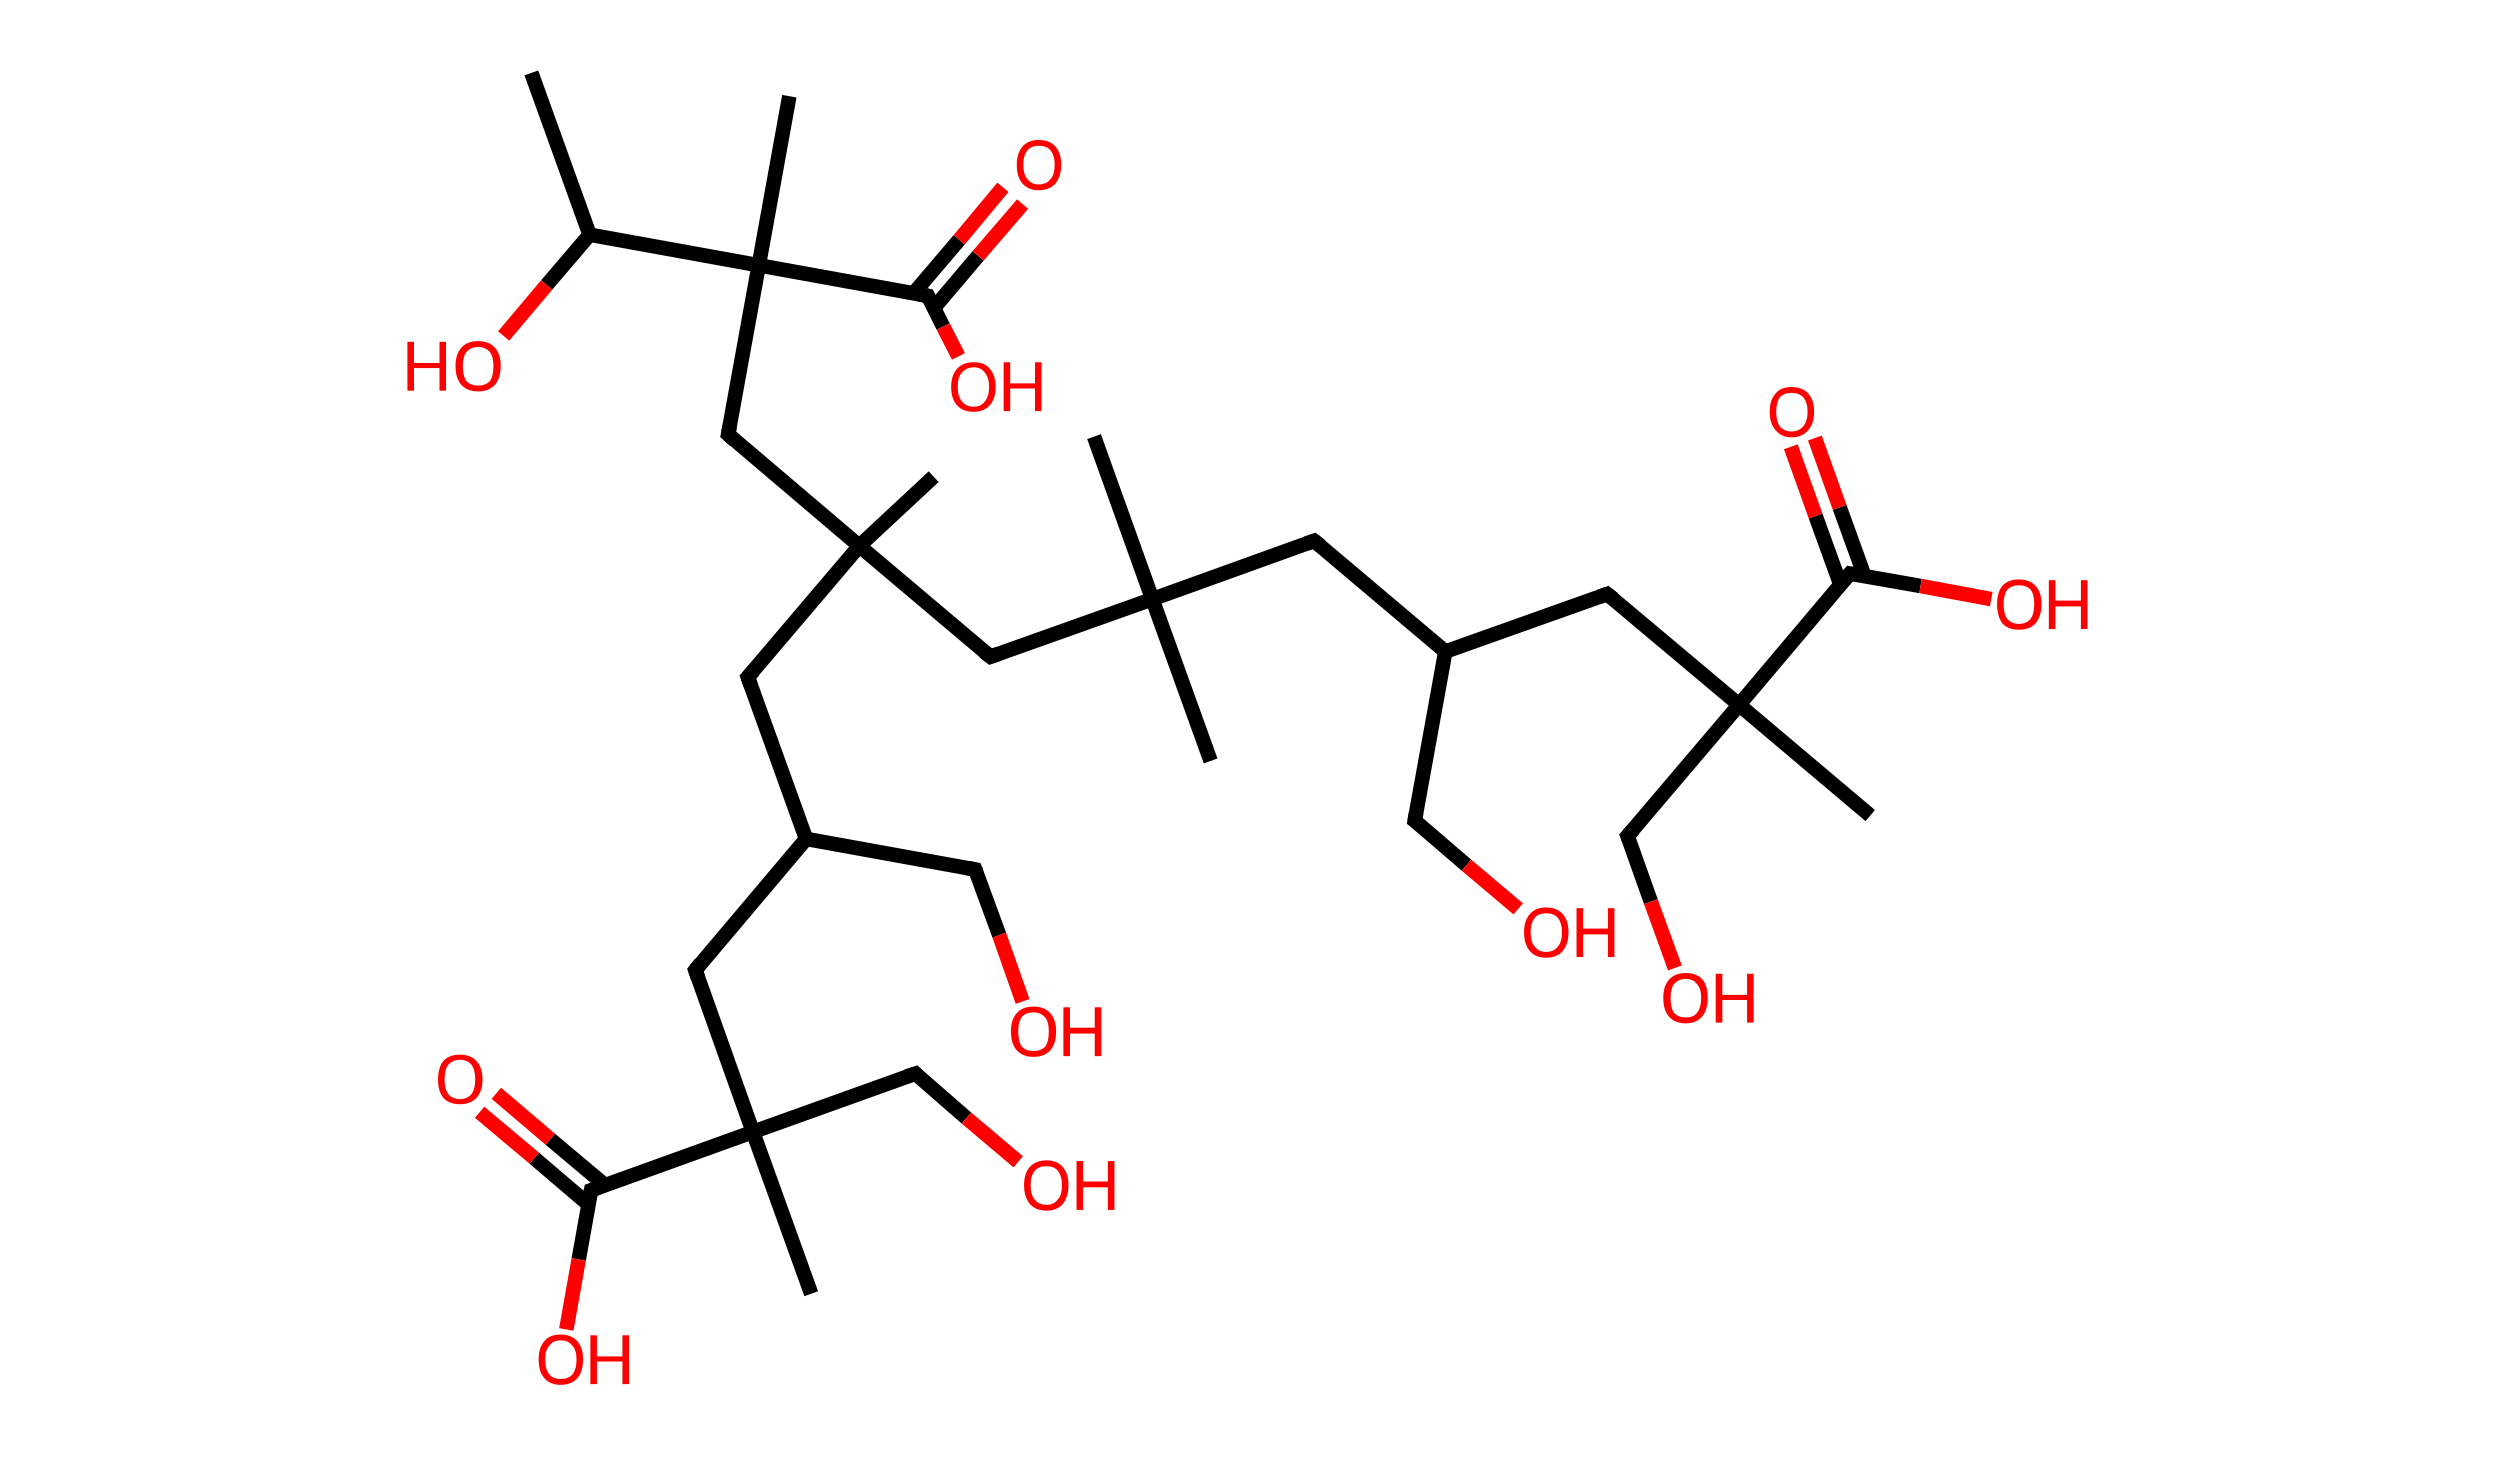 <?xml version='1.0' encoding='ASCII' standalone='yes'?>
<svg xmlns="http://www.w3.org/2000/svg" xmlns:rdkit="http://www.rdkit.org/xml" xmlns:xlink="http://www.w3.org/1999/xlink" version="1.1" baseProfile="full" xml:space="preserve" width="343px" height="200px" viewBox="0 0 343 200">
<!-- END OF HEADER -->
<rect style="opacity:1.0;fill:#FFFFFF;stroke:none" width="343.0" height="200.0" x="0.0" y="0.0"> </rect>
<path class="bond-0 atom-0 atom-1" d="M 72.9,10.0 L 80.9,32.2" style="fill:none;fill-rule:evenodd;stroke:#000000;stroke-width:2.0px;stroke-linecap:butt;stroke-linejoin:miter;stroke-opacity:1"/>
<path class="bond-1 atom-1 atom-2" d="M 80.9,32.2 L 75.0,39.1" style="fill:none;fill-rule:evenodd;stroke:#000000;stroke-width:2.0px;stroke-linecap:butt;stroke-linejoin:miter;stroke-opacity:1"/>
<path class="bond-1 atom-1 atom-2" d="M 75.0,39.1 L 69.1,46.1" style="fill:none;fill-rule:evenodd;stroke:#FF0000;stroke-width:2.0px;stroke-linecap:butt;stroke-linejoin:miter;stroke-opacity:1"/>
<path class="bond-2 atom-1 atom-3" d="M 80.9,32.2 L 104.1,36.4" style="fill:none;fill-rule:evenodd;stroke:#000000;stroke-width:2.0px;stroke-linecap:butt;stroke-linejoin:miter;stroke-opacity:1"/>
<path class="bond-3 atom-3 atom-4" d="M 104.1,36.4 L 108.3,13.2" style="fill:none;fill-rule:evenodd;stroke:#000000;stroke-width:2.0px;stroke-linecap:butt;stroke-linejoin:miter;stroke-opacity:1"/>
<path class="bond-4 atom-3 atom-5" d="M 104.1,36.4 L 99.9,59.6" style="fill:none;fill-rule:evenodd;stroke:#000000;stroke-width:2.0px;stroke-linecap:butt;stroke-linejoin:miter;stroke-opacity:1"/>
<path class="bond-5 atom-5 atom-6" d="M 99.9,59.6 L 117.9,74.9" style="fill:none;fill-rule:evenodd;stroke:#000000;stroke-width:2.0px;stroke-linecap:butt;stroke-linejoin:miter;stroke-opacity:1"/>
<path class="bond-6 atom-6 atom-7" d="M 117.9,74.9 L 128.1,65.4" style="fill:none;fill-rule:evenodd;stroke:#000000;stroke-width:2.0px;stroke-linecap:butt;stroke-linejoin:miter;stroke-opacity:1"/>
<path class="bond-7 atom-6 atom-8" d="M 117.9,74.9 L 102.6,92.9" style="fill:none;fill-rule:evenodd;stroke:#000000;stroke-width:2.0px;stroke-linecap:butt;stroke-linejoin:miter;stroke-opacity:1"/>
<path class="bond-8 atom-8 atom-9" d="M 102.6,92.9 L 110.6,115.1" style="fill:none;fill-rule:evenodd;stroke:#000000;stroke-width:2.0px;stroke-linecap:butt;stroke-linejoin:miter;stroke-opacity:1"/>
<path class="bond-9 atom-9 atom-10" d="M 110.6,115.1 L 133.8,119.3" style="fill:none;fill-rule:evenodd;stroke:#000000;stroke-width:2.0px;stroke-linecap:butt;stroke-linejoin:miter;stroke-opacity:1"/>
<path class="bond-10 atom-10 atom-11" d="M 133.8,119.3 L 137.1,128.3" style="fill:none;fill-rule:evenodd;stroke:#000000;stroke-width:2.0px;stroke-linecap:butt;stroke-linejoin:miter;stroke-opacity:1"/>
<path class="bond-10 atom-10 atom-11" d="M 137.1,128.3 L 140.3,137.4" style="fill:none;fill-rule:evenodd;stroke:#FF0000;stroke-width:2.0px;stroke-linecap:butt;stroke-linejoin:miter;stroke-opacity:1"/>
<path class="bond-11 atom-9 atom-12" d="M 110.6,115.1 L 95.4,133.1" style="fill:none;fill-rule:evenodd;stroke:#000000;stroke-width:2.0px;stroke-linecap:butt;stroke-linejoin:miter;stroke-opacity:1"/>
<path class="bond-12 atom-12 atom-13" d="M 95.4,133.1 L 103.3,155.3" style="fill:none;fill-rule:evenodd;stroke:#000000;stroke-width:2.0px;stroke-linecap:butt;stroke-linejoin:miter;stroke-opacity:1"/>
<path class="bond-13 atom-13 atom-14" d="M 103.3,155.3 L 111.3,177.5" style="fill:none;fill-rule:evenodd;stroke:#000000;stroke-width:2.0px;stroke-linecap:butt;stroke-linejoin:miter;stroke-opacity:1"/>
<path class="bond-14 atom-13 atom-15" d="M 103.3,155.3 L 125.6,147.3" style="fill:none;fill-rule:evenodd;stroke:#000000;stroke-width:2.0px;stroke-linecap:butt;stroke-linejoin:miter;stroke-opacity:1"/>
<path class="bond-15 atom-15 atom-16" d="M 125.6,147.3 L 132.6,153.4" style="fill:none;fill-rule:evenodd;stroke:#000000;stroke-width:2.0px;stroke-linecap:butt;stroke-linejoin:miter;stroke-opacity:1"/>
<path class="bond-15 atom-15 atom-16" d="M 132.6,153.4 L 139.7,159.4" style="fill:none;fill-rule:evenodd;stroke:#FF0000;stroke-width:2.0px;stroke-linecap:butt;stroke-linejoin:miter;stroke-opacity:1"/>
<path class="bond-16 atom-13 atom-17" d="M 103.3,155.3 L 81.1,163.3" style="fill:none;fill-rule:evenodd;stroke:#000000;stroke-width:2.0px;stroke-linecap:butt;stroke-linejoin:miter;stroke-opacity:1"/>
<path class="bond-17 atom-17 atom-18" d="M 83.0,162.6 L 75.5,156.3" style="fill:none;fill-rule:evenodd;stroke:#000000;stroke-width:2.0px;stroke-linecap:butt;stroke-linejoin:miter;stroke-opacity:1"/>
<path class="bond-17 atom-17 atom-18" d="M 75.5,156.3 L 68.1,150.0" style="fill:none;fill-rule:evenodd;stroke:#FF0000;stroke-width:2.0px;stroke-linecap:butt;stroke-linejoin:miter;stroke-opacity:1"/>
<path class="bond-17 atom-17 atom-18" d="M 80.8,165.3 L 73.3,158.9" style="fill:none;fill-rule:evenodd;stroke:#000000;stroke-width:2.0px;stroke-linecap:butt;stroke-linejoin:miter;stroke-opacity:1"/>
<path class="bond-17 atom-17 atom-18" d="M 73.3,158.9 L 65.8,152.6" style="fill:none;fill-rule:evenodd;stroke:#FF0000;stroke-width:2.0px;stroke-linecap:butt;stroke-linejoin:miter;stroke-opacity:1"/>
<path class="bond-18 atom-17 atom-19" d="M 81.1,163.3 L 79.4,172.8" style="fill:none;fill-rule:evenodd;stroke:#000000;stroke-width:2.0px;stroke-linecap:butt;stroke-linejoin:miter;stroke-opacity:1"/>
<path class="bond-18 atom-17 atom-19" d="M 79.4,172.8 L 77.7,182.4" style="fill:none;fill-rule:evenodd;stroke:#FF0000;stroke-width:2.0px;stroke-linecap:butt;stroke-linejoin:miter;stroke-opacity:1"/>
<path class="bond-19 atom-6 atom-20" d="M 117.9,74.9 L 135.9,90.1" style="fill:none;fill-rule:evenodd;stroke:#000000;stroke-width:2.0px;stroke-linecap:butt;stroke-linejoin:miter;stroke-opacity:1"/>
<path class="bond-20 atom-20 atom-21" d="M 135.9,90.1 L 158.1,82.2" style="fill:none;fill-rule:evenodd;stroke:#000000;stroke-width:2.0px;stroke-linecap:butt;stroke-linejoin:miter;stroke-opacity:1"/>
<path class="bond-21 atom-21 atom-22" d="M 158.1,82.2 L 166.1,104.4" style="fill:none;fill-rule:evenodd;stroke:#000000;stroke-width:2.0px;stroke-linecap:butt;stroke-linejoin:miter;stroke-opacity:1"/>
<path class="bond-22 atom-21 atom-23" d="M 158.1,82.2 L 150.1,59.9" style="fill:none;fill-rule:evenodd;stroke:#000000;stroke-width:2.0px;stroke-linecap:butt;stroke-linejoin:miter;stroke-opacity:1"/>
<path class="bond-23 atom-21 atom-24" d="M 158.1,82.2 L 180.3,74.2" style="fill:none;fill-rule:evenodd;stroke:#000000;stroke-width:2.0px;stroke-linecap:butt;stroke-linejoin:miter;stroke-opacity:1"/>
<path class="bond-24 atom-24 atom-25" d="M 180.3,74.2 L 198.3,89.4" style="fill:none;fill-rule:evenodd;stroke:#000000;stroke-width:2.0px;stroke-linecap:butt;stroke-linejoin:miter;stroke-opacity:1"/>
<path class="bond-25 atom-25 atom-26" d="M 198.3,89.4 L 194.1,112.6" style="fill:none;fill-rule:evenodd;stroke:#000000;stroke-width:2.0px;stroke-linecap:butt;stroke-linejoin:miter;stroke-opacity:1"/>
<path class="bond-26 atom-26 atom-27" d="M 194.1,112.6 L 201.2,118.7" style="fill:none;fill-rule:evenodd;stroke:#000000;stroke-width:2.0px;stroke-linecap:butt;stroke-linejoin:miter;stroke-opacity:1"/>
<path class="bond-26 atom-26 atom-27" d="M 201.2,118.7 L 208.3,124.7" style="fill:none;fill-rule:evenodd;stroke:#FF0000;stroke-width:2.0px;stroke-linecap:butt;stroke-linejoin:miter;stroke-opacity:1"/>
<path class="bond-27 atom-25 atom-28" d="M 198.3,89.4 L 220.5,81.5" style="fill:none;fill-rule:evenodd;stroke:#000000;stroke-width:2.0px;stroke-linecap:butt;stroke-linejoin:miter;stroke-opacity:1"/>
<path class="bond-28 atom-28 atom-29" d="M 220.5,81.5 L 238.6,96.7" style="fill:none;fill-rule:evenodd;stroke:#000000;stroke-width:2.0px;stroke-linecap:butt;stroke-linejoin:miter;stroke-opacity:1"/>
<path class="bond-29 atom-29 atom-30" d="M 238.6,96.7 L 256.6,111.9" style="fill:none;fill-rule:evenodd;stroke:#000000;stroke-width:2.0px;stroke-linecap:butt;stroke-linejoin:miter;stroke-opacity:1"/>
<path class="bond-30 atom-29 atom-31" d="M 238.6,96.7 L 223.3,114.7" style="fill:none;fill-rule:evenodd;stroke:#000000;stroke-width:2.0px;stroke-linecap:butt;stroke-linejoin:miter;stroke-opacity:1"/>
<path class="bond-31 atom-31 atom-32" d="M 223.3,114.7 L 226.5,123.7" style="fill:none;fill-rule:evenodd;stroke:#000000;stroke-width:2.0px;stroke-linecap:butt;stroke-linejoin:miter;stroke-opacity:1"/>
<path class="bond-31 atom-31 atom-32" d="M 226.5,123.7 L 229.8,132.8" style="fill:none;fill-rule:evenodd;stroke:#FF0000;stroke-width:2.0px;stroke-linecap:butt;stroke-linejoin:miter;stroke-opacity:1"/>
<path class="bond-32 atom-29 atom-33" d="M 238.6,96.7 L 253.8,78.7" style="fill:none;fill-rule:evenodd;stroke:#000000;stroke-width:2.0px;stroke-linecap:butt;stroke-linejoin:miter;stroke-opacity:1"/>
<path class="bond-33 atom-33 atom-34" d="M 255.8,79.0 L 252.4,69.6" style="fill:none;fill-rule:evenodd;stroke:#000000;stroke-width:2.0px;stroke-linecap:butt;stroke-linejoin:miter;stroke-opacity:1"/>
<path class="bond-33 atom-33 atom-34" d="M 252.4,69.6 L 249.0,60.1" style="fill:none;fill-rule:evenodd;stroke:#FF0000;stroke-width:2.0px;stroke-linecap:butt;stroke-linejoin:miter;stroke-opacity:1"/>
<path class="bond-33 atom-33 atom-34" d="M 252.5,80.2 L 249.1,70.8" style="fill:none;fill-rule:evenodd;stroke:#000000;stroke-width:2.0px;stroke-linecap:butt;stroke-linejoin:miter;stroke-opacity:1"/>
<path class="bond-33 atom-33 atom-34" d="M 249.1,70.8 L 245.7,61.3" style="fill:none;fill-rule:evenodd;stroke:#FF0000;stroke-width:2.0px;stroke-linecap:butt;stroke-linejoin:miter;stroke-opacity:1"/>
<path class="bond-34 atom-33 atom-35" d="M 253.8,78.7 L 263.5,80.4" style="fill:none;fill-rule:evenodd;stroke:#000000;stroke-width:2.0px;stroke-linecap:butt;stroke-linejoin:miter;stroke-opacity:1"/>
<path class="bond-34 atom-33 atom-35" d="M 263.5,80.4 L 273.2,82.2" style="fill:none;fill-rule:evenodd;stroke:#FF0000;stroke-width:2.0px;stroke-linecap:butt;stroke-linejoin:miter;stroke-opacity:1"/>
<path class="bond-35 atom-3 atom-36" d="M 104.1,36.4 L 127.3,40.6" style="fill:none;fill-rule:evenodd;stroke:#000000;stroke-width:2.0px;stroke-linecap:butt;stroke-linejoin:miter;stroke-opacity:1"/>
<path class="bond-36 atom-36 atom-37" d="M 128.1,42.3 L 134.2,35.1" style="fill:none;fill-rule:evenodd;stroke:#000000;stroke-width:2.0px;stroke-linecap:butt;stroke-linejoin:miter;stroke-opacity:1"/>
<path class="bond-36 atom-36 atom-37" d="M 134.2,35.1 L 140.3,28.0" style="fill:none;fill-rule:evenodd;stroke:#FF0000;stroke-width:2.0px;stroke-linecap:butt;stroke-linejoin:miter;stroke-opacity:1"/>
<path class="bond-36 atom-36 atom-37" d="M 125.3,40.3 L 131.6,32.9" style="fill:none;fill-rule:evenodd;stroke:#000000;stroke-width:2.0px;stroke-linecap:butt;stroke-linejoin:miter;stroke-opacity:1"/>
<path class="bond-36 atom-36 atom-37" d="M 131.6,32.9 L 137.6,25.7" style="fill:none;fill-rule:evenodd;stroke:#FF0000;stroke-width:2.0px;stroke-linecap:butt;stroke-linejoin:miter;stroke-opacity:1"/>
<path class="bond-37 atom-36 atom-38" d="M 127.3,40.6 L 129.4,44.8" style="fill:none;fill-rule:evenodd;stroke:#000000;stroke-width:2.0px;stroke-linecap:butt;stroke-linejoin:miter;stroke-opacity:1"/>
<path class="bond-37 atom-36 atom-38" d="M 129.4,44.8 L 131.5,48.9" style="fill:none;fill-rule:evenodd;stroke:#FF0000;stroke-width:2.0px;stroke-linecap:butt;stroke-linejoin:miter;stroke-opacity:1"/>
<path d="M 100.1,58.5 L 99.9,59.6 L 100.8,60.4" style="fill:none;stroke:#000000;stroke-width:2.0px;stroke-linecap:butt;stroke-linejoin:miter;stroke-opacity:1;"/>
<path d="M 103.4,92.0 L 102.6,92.9 L 103.0,94.0" style="fill:none;stroke:#000000;stroke-width:2.0px;stroke-linecap:butt;stroke-linejoin:miter;stroke-opacity:1;"/>
<path d="M 132.7,119.1 L 133.8,119.3 L 134.0,119.8" style="fill:none;stroke:#000000;stroke-width:2.0px;stroke-linecap:butt;stroke-linejoin:miter;stroke-opacity:1;"/>
<path d="M 96.1,132.2 L 95.4,133.1 L 95.8,134.2" style="fill:none;stroke:#000000;stroke-width:2.0px;stroke-linecap:butt;stroke-linejoin:miter;stroke-opacity:1;"/>
<path d="M 124.4,147.7 L 125.6,147.3 L 125.9,147.6" style="fill:none;stroke:#000000;stroke-width:2.0px;stroke-linecap:butt;stroke-linejoin:miter;stroke-opacity:1;"/>
<path d="M 82.2,162.9 L 81.1,163.3 L 81.0,163.8" style="fill:none;stroke:#000000;stroke-width:2.0px;stroke-linecap:butt;stroke-linejoin:miter;stroke-opacity:1;"/>
<path d="M 135.0,89.4 L 135.9,90.1 L 137.0,89.7" style="fill:none;stroke:#000000;stroke-width:2.0px;stroke-linecap:butt;stroke-linejoin:miter;stroke-opacity:1;"/>
<path d="M 179.2,74.6 L 180.3,74.2 L 181.2,74.9" style="fill:none;stroke:#000000;stroke-width:2.0px;stroke-linecap:butt;stroke-linejoin:miter;stroke-opacity:1;"/>
<path d="M 194.3,111.5 L 194.1,112.6 L 194.5,112.9" style="fill:none;stroke:#000000;stroke-width:2.0px;stroke-linecap:butt;stroke-linejoin:miter;stroke-opacity:1;"/>
<path d="M 219.4,81.9 L 220.5,81.5 L 221.4,82.2" style="fill:none;stroke:#000000;stroke-width:2.0px;stroke-linecap:butt;stroke-linejoin:miter;stroke-opacity:1;"/>
<path d="M 224.1,113.8 L 223.3,114.7 L 223.5,115.2" style="fill:none;stroke:#000000;stroke-width:2.0px;stroke-linecap:butt;stroke-linejoin:miter;stroke-opacity:1;"/>
<path d="M 253.0,79.6 L 253.8,78.7 L 254.3,78.8" style="fill:none;stroke:#000000;stroke-width:2.0px;stroke-linecap:butt;stroke-linejoin:miter;stroke-opacity:1;"/>
<path d="M 126.1,40.4 L 127.3,40.6 L 127.4,40.8" style="fill:none;stroke:#000000;stroke-width:2.0px;stroke-linecap:butt;stroke-linejoin:miter;stroke-opacity:1;"/>
<path class="atom-2" d="M 55.9 46.9 L 56.8 46.9 L 56.8 49.8 L 60.3 49.8 L 60.3 46.9 L 61.2 46.9 L 61.2 53.6 L 60.3 53.6 L 60.3 50.5 L 56.8 50.5 L 56.8 53.6 L 55.9 53.6 L 55.9 46.9 " fill="#FF0000"/>
<path class="atom-2" d="M 62.5 50.2 Q 62.5 48.6, 63.3 47.7 Q 64.1 46.8, 65.6 46.8 Q 67.1 46.8, 67.9 47.7 Q 68.7 48.6, 68.7 50.2 Q 68.7 51.9, 67.9 52.8 Q 67.1 53.7, 65.6 53.7 Q 64.1 53.7, 63.3 52.8 Q 62.5 51.9, 62.5 50.2 M 65.6 52.9 Q 66.6 52.9, 67.2 52.3 Q 67.7 51.6, 67.7 50.2 Q 67.7 48.9, 67.2 48.3 Q 66.6 47.6, 65.6 47.6 Q 64.6 47.6, 64.0 48.3 Q 63.5 48.9, 63.5 50.2 Q 63.5 51.6, 64.0 52.3 Q 64.6 52.9, 65.6 52.9 " fill="#FF0000"/>
<path class="atom-11" d="M 138.7 141.5 Q 138.7 139.9, 139.5 139.0 Q 140.3 138.1, 141.8 138.1 Q 143.3 138.1, 144.1 139.0 Q 144.9 139.9, 144.9 141.5 Q 144.9 143.2, 144.1 144.1 Q 143.3 145.0, 141.8 145.0 Q 140.3 145.0, 139.5 144.1 Q 138.7 143.2, 138.7 141.5 M 141.8 144.2 Q 142.8 144.2, 143.4 143.6 Q 143.9 142.9, 143.9 141.5 Q 143.9 140.2, 143.4 139.6 Q 142.8 138.9, 141.8 138.9 Q 140.8 138.9, 140.2 139.5 Q 139.7 140.2, 139.7 141.5 Q 139.7 142.9, 140.2 143.6 Q 140.8 144.2, 141.8 144.2 " fill="#FF0000"/>
<path class="atom-11" d="M 145.9 138.2 L 146.8 138.2 L 146.8 141.0 L 150.2 141.0 L 150.2 138.2 L 151.1 138.2 L 151.1 144.9 L 150.2 144.9 L 150.2 141.8 L 146.8 141.8 L 146.8 144.9 L 145.9 144.9 L 145.9 138.2 " fill="#FF0000"/>
<path class="atom-16" d="M 140.5 162.6 Q 140.5 161.0, 141.3 160.1 Q 142.1 159.2, 143.6 159.2 Q 145.0 159.2, 145.8 160.1 Q 146.6 161.0, 146.6 162.6 Q 146.6 164.2, 145.8 165.2 Q 145.0 166.1, 143.6 166.1 Q 142.1 166.1, 141.3 165.2 Q 140.5 164.2, 140.5 162.6 M 143.6 165.3 Q 144.6 165.3, 145.1 164.6 Q 145.7 164.0, 145.7 162.6 Q 145.7 161.3, 145.1 160.6 Q 144.6 160.0, 143.6 160.0 Q 142.5 160.0, 142.0 160.6 Q 141.4 161.3, 141.4 162.6 Q 141.4 164.0, 142.0 164.6 Q 142.5 165.3, 143.6 165.3 " fill="#FF0000"/>
<path class="atom-16" d="M 147.7 159.3 L 148.6 159.3 L 148.6 162.1 L 152.0 162.1 L 152.0 159.3 L 152.9 159.3 L 152.9 166.0 L 152.0 166.0 L 152.0 162.9 L 148.6 162.9 L 148.6 166.0 L 147.7 166.0 L 147.7 159.3 " fill="#FF0000"/>
<path class="atom-18" d="M 60.1 148.1 Q 60.1 146.5, 60.8 145.6 Q 61.6 144.7, 63.1 144.7 Q 64.6 144.7, 65.4 145.6 Q 66.2 146.5, 66.2 148.1 Q 66.2 149.7, 65.4 150.6 Q 64.6 151.5, 63.1 151.5 Q 61.6 151.5, 60.8 150.6 Q 60.1 149.7, 60.1 148.1 M 63.1 150.8 Q 64.1 150.8, 64.7 150.1 Q 65.2 149.4, 65.2 148.1 Q 65.2 146.8, 64.7 146.1 Q 64.1 145.4, 63.1 145.4 Q 62.1 145.4, 61.5 146.1 Q 61.0 146.7, 61.0 148.1 Q 61.0 149.4, 61.5 150.1 Q 62.1 150.8, 63.1 150.8 " fill="#FF0000"/>
<path class="atom-19" d="M 73.9 186.5 Q 73.9 184.9, 74.7 184.0 Q 75.4 183.1, 76.9 183.1 Q 78.4 183.1, 79.2 184.0 Q 80.0 184.9, 80.0 186.5 Q 80.0 188.2, 79.2 189.1 Q 78.4 190.0, 76.9 190.0 Q 75.5 190.0, 74.7 189.1 Q 73.9 188.2, 73.9 186.5 M 76.9 189.2 Q 78.0 189.2, 78.5 188.6 Q 79.1 187.9, 79.1 186.5 Q 79.1 185.2, 78.5 184.6 Q 78.0 183.9, 76.9 183.9 Q 75.9 183.9, 75.4 184.6 Q 74.8 185.2, 74.8 186.5 Q 74.8 187.9, 75.4 188.6 Q 75.9 189.2, 76.9 189.2 " fill="#FF0000"/>
<path class="atom-19" d="M 81.0 183.2 L 81.9 183.2 L 81.9 186.1 L 85.4 186.1 L 85.4 183.2 L 86.3 183.2 L 86.3 189.9 L 85.4 189.9 L 85.4 186.8 L 81.9 186.8 L 81.9 189.9 L 81.0 189.9 L 81.0 183.2 " fill="#FF0000"/>
<path class="atom-27" d="M 209.1 127.9 Q 209.1 126.3, 209.9 125.4 Q 210.7 124.5, 212.1 124.5 Q 213.6 124.5, 214.4 125.4 Q 215.2 126.3, 215.2 127.9 Q 215.2 129.5, 214.4 130.5 Q 213.6 131.4, 212.1 131.4 Q 210.7 131.4, 209.9 130.5 Q 209.1 129.5, 209.1 127.9 M 212.1 130.6 Q 213.2 130.6, 213.7 129.9 Q 214.3 129.3, 214.3 127.9 Q 214.3 126.6, 213.7 125.9 Q 213.2 125.3, 212.1 125.3 Q 211.1 125.3, 210.6 125.9 Q 210.0 126.6, 210.0 127.9 Q 210.0 129.3, 210.6 129.9 Q 211.1 130.6, 212.1 130.6 " fill="#FF0000"/>
<path class="atom-27" d="M 216.3 124.6 L 217.2 124.6 L 217.2 127.4 L 220.6 127.4 L 220.6 124.6 L 221.5 124.6 L 221.5 131.3 L 220.6 131.3 L 220.6 128.2 L 217.2 128.2 L 217.2 131.3 L 216.3 131.3 L 216.3 124.6 " fill="#FF0000"/>
<path class="atom-32" d="M 228.2 136.9 Q 228.2 135.3, 229.0 134.4 Q 229.8 133.5, 231.3 133.5 Q 232.8 133.5, 233.6 134.4 Q 234.3 135.3, 234.3 136.9 Q 234.3 138.6, 233.5 139.5 Q 232.7 140.4, 231.3 140.4 Q 229.8 140.4, 229.0 139.5 Q 228.2 138.6, 228.2 136.9 M 231.3 139.6 Q 232.3 139.6, 232.8 139.0 Q 233.4 138.3, 233.4 136.9 Q 233.4 135.6, 232.8 135.0 Q 232.3 134.3, 231.3 134.3 Q 230.3 134.3, 229.7 135.0 Q 229.2 135.6, 229.2 136.9 Q 229.2 138.3, 229.7 139.0 Q 230.3 139.6, 231.3 139.6 " fill="#FF0000"/>
<path class="atom-32" d="M 235.4 133.6 L 236.3 133.6 L 236.3 136.5 L 239.7 136.5 L 239.7 133.6 L 240.6 133.6 L 240.6 140.3 L 239.7 140.3 L 239.7 137.2 L 236.3 137.2 L 236.3 140.3 L 235.4 140.3 L 235.4 133.6 " fill="#FF0000"/>
<path class="atom-34" d="M 242.8 56.5 Q 242.8 54.9, 243.6 54.0 Q 244.3 53.1, 245.8 53.1 Q 247.3 53.1, 248.1 54.0 Q 248.9 54.9, 248.9 56.5 Q 248.9 58.1, 248.1 59.0 Q 247.3 60.0, 245.8 60.0 Q 244.4 60.0, 243.6 59.0 Q 242.8 58.1, 242.8 56.5 M 245.8 59.2 Q 246.8 59.2, 247.4 58.5 Q 248.0 57.8, 248.0 56.5 Q 248.0 55.2, 247.4 54.5 Q 246.8 53.9, 245.8 53.9 Q 244.8 53.9, 244.2 54.5 Q 243.7 55.2, 243.7 56.5 Q 243.7 57.8, 244.2 58.5 Q 244.8 59.2, 245.8 59.2 " fill="#FF0000"/>
<path class="atom-35" d="M 274.0 82.9 Q 274.0 81.3, 274.7 80.4 Q 275.5 79.5, 277.0 79.5 Q 278.5 79.5, 279.3 80.4 Q 280.1 81.3, 280.1 82.9 Q 280.1 84.5, 279.3 85.5 Q 278.5 86.4, 277.0 86.4 Q 275.5 86.4, 274.7 85.5 Q 274.0 84.5, 274.0 82.9 M 277.0 85.6 Q 278.0 85.6, 278.6 84.9 Q 279.1 84.2, 279.1 82.9 Q 279.1 81.6, 278.6 80.9 Q 278.0 80.3, 277.0 80.3 Q 276.0 80.3, 275.4 80.9 Q 274.9 81.6, 274.9 82.9 Q 274.9 84.3, 275.4 84.9 Q 276.0 85.6, 277.0 85.6 " fill="#FF0000"/>
<path class="atom-35" d="M 281.1 79.6 L 282.0 79.6 L 282.0 82.4 L 285.5 82.4 L 285.5 79.6 L 286.4 79.6 L 286.4 86.3 L 285.5 86.3 L 285.5 83.2 L 282.0 83.2 L 282.0 86.3 L 281.1 86.3 L 281.1 79.6 " fill="#FF0000"/>
<path class="atom-37" d="M 139.5 22.6 Q 139.5 21.0, 140.3 20.1 Q 141.1 19.2, 142.5 19.2 Q 144.0 19.2, 144.8 20.1 Q 145.6 21.0, 145.6 22.6 Q 145.6 24.2, 144.8 25.2 Q 144.0 26.1, 142.5 26.1 Q 141.1 26.1, 140.3 25.2 Q 139.5 24.3, 139.5 22.6 M 142.5 25.3 Q 143.6 25.3, 144.1 24.6 Q 144.7 24.0, 144.7 22.6 Q 144.7 21.3, 144.1 20.6 Q 143.6 20.0, 142.5 20.0 Q 141.5 20.0, 141.0 20.6 Q 140.4 21.3, 140.4 22.6 Q 140.4 24.0, 141.0 24.6 Q 141.5 25.3, 142.5 25.3 " fill="#FF0000"/>
<path class="atom-38" d="M 130.5 53.1 Q 130.5 51.5, 131.3 50.6 Q 132.1 49.7, 133.6 49.7 Q 135.1 49.7, 135.8 50.6 Q 136.6 51.5, 136.6 53.1 Q 136.6 54.7, 135.8 55.6 Q 135.0 56.5, 133.6 56.5 Q 132.1 56.5, 131.3 55.6 Q 130.5 54.7, 130.5 53.1 M 133.6 55.8 Q 134.6 55.8, 135.1 55.1 Q 135.7 54.4, 135.7 53.1 Q 135.7 51.8, 135.1 51.1 Q 134.6 50.4, 133.6 50.4 Q 132.6 50.4, 132.0 51.1 Q 131.4 51.7, 131.4 53.1 Q 131.4 54.4, 132.0 55.1 Q 132.6 55.8, 133.6 55.8 " fill="#FF0000"/>
<path class="atom-38" d="M 137.7 49.7 L 138.6 49.7 L 138.6 52.6 L 142.0 52.6 L 142.0 49.7 L 142.9 49.7 L 142.9 56.4 L 142.0 56.4 L 142.0 53.3 L 138.6 53.3 L 138.6 56.4 L 137.7 56.4 L 137.7 49.7 " fill="#FF0000"/>
</svg>
